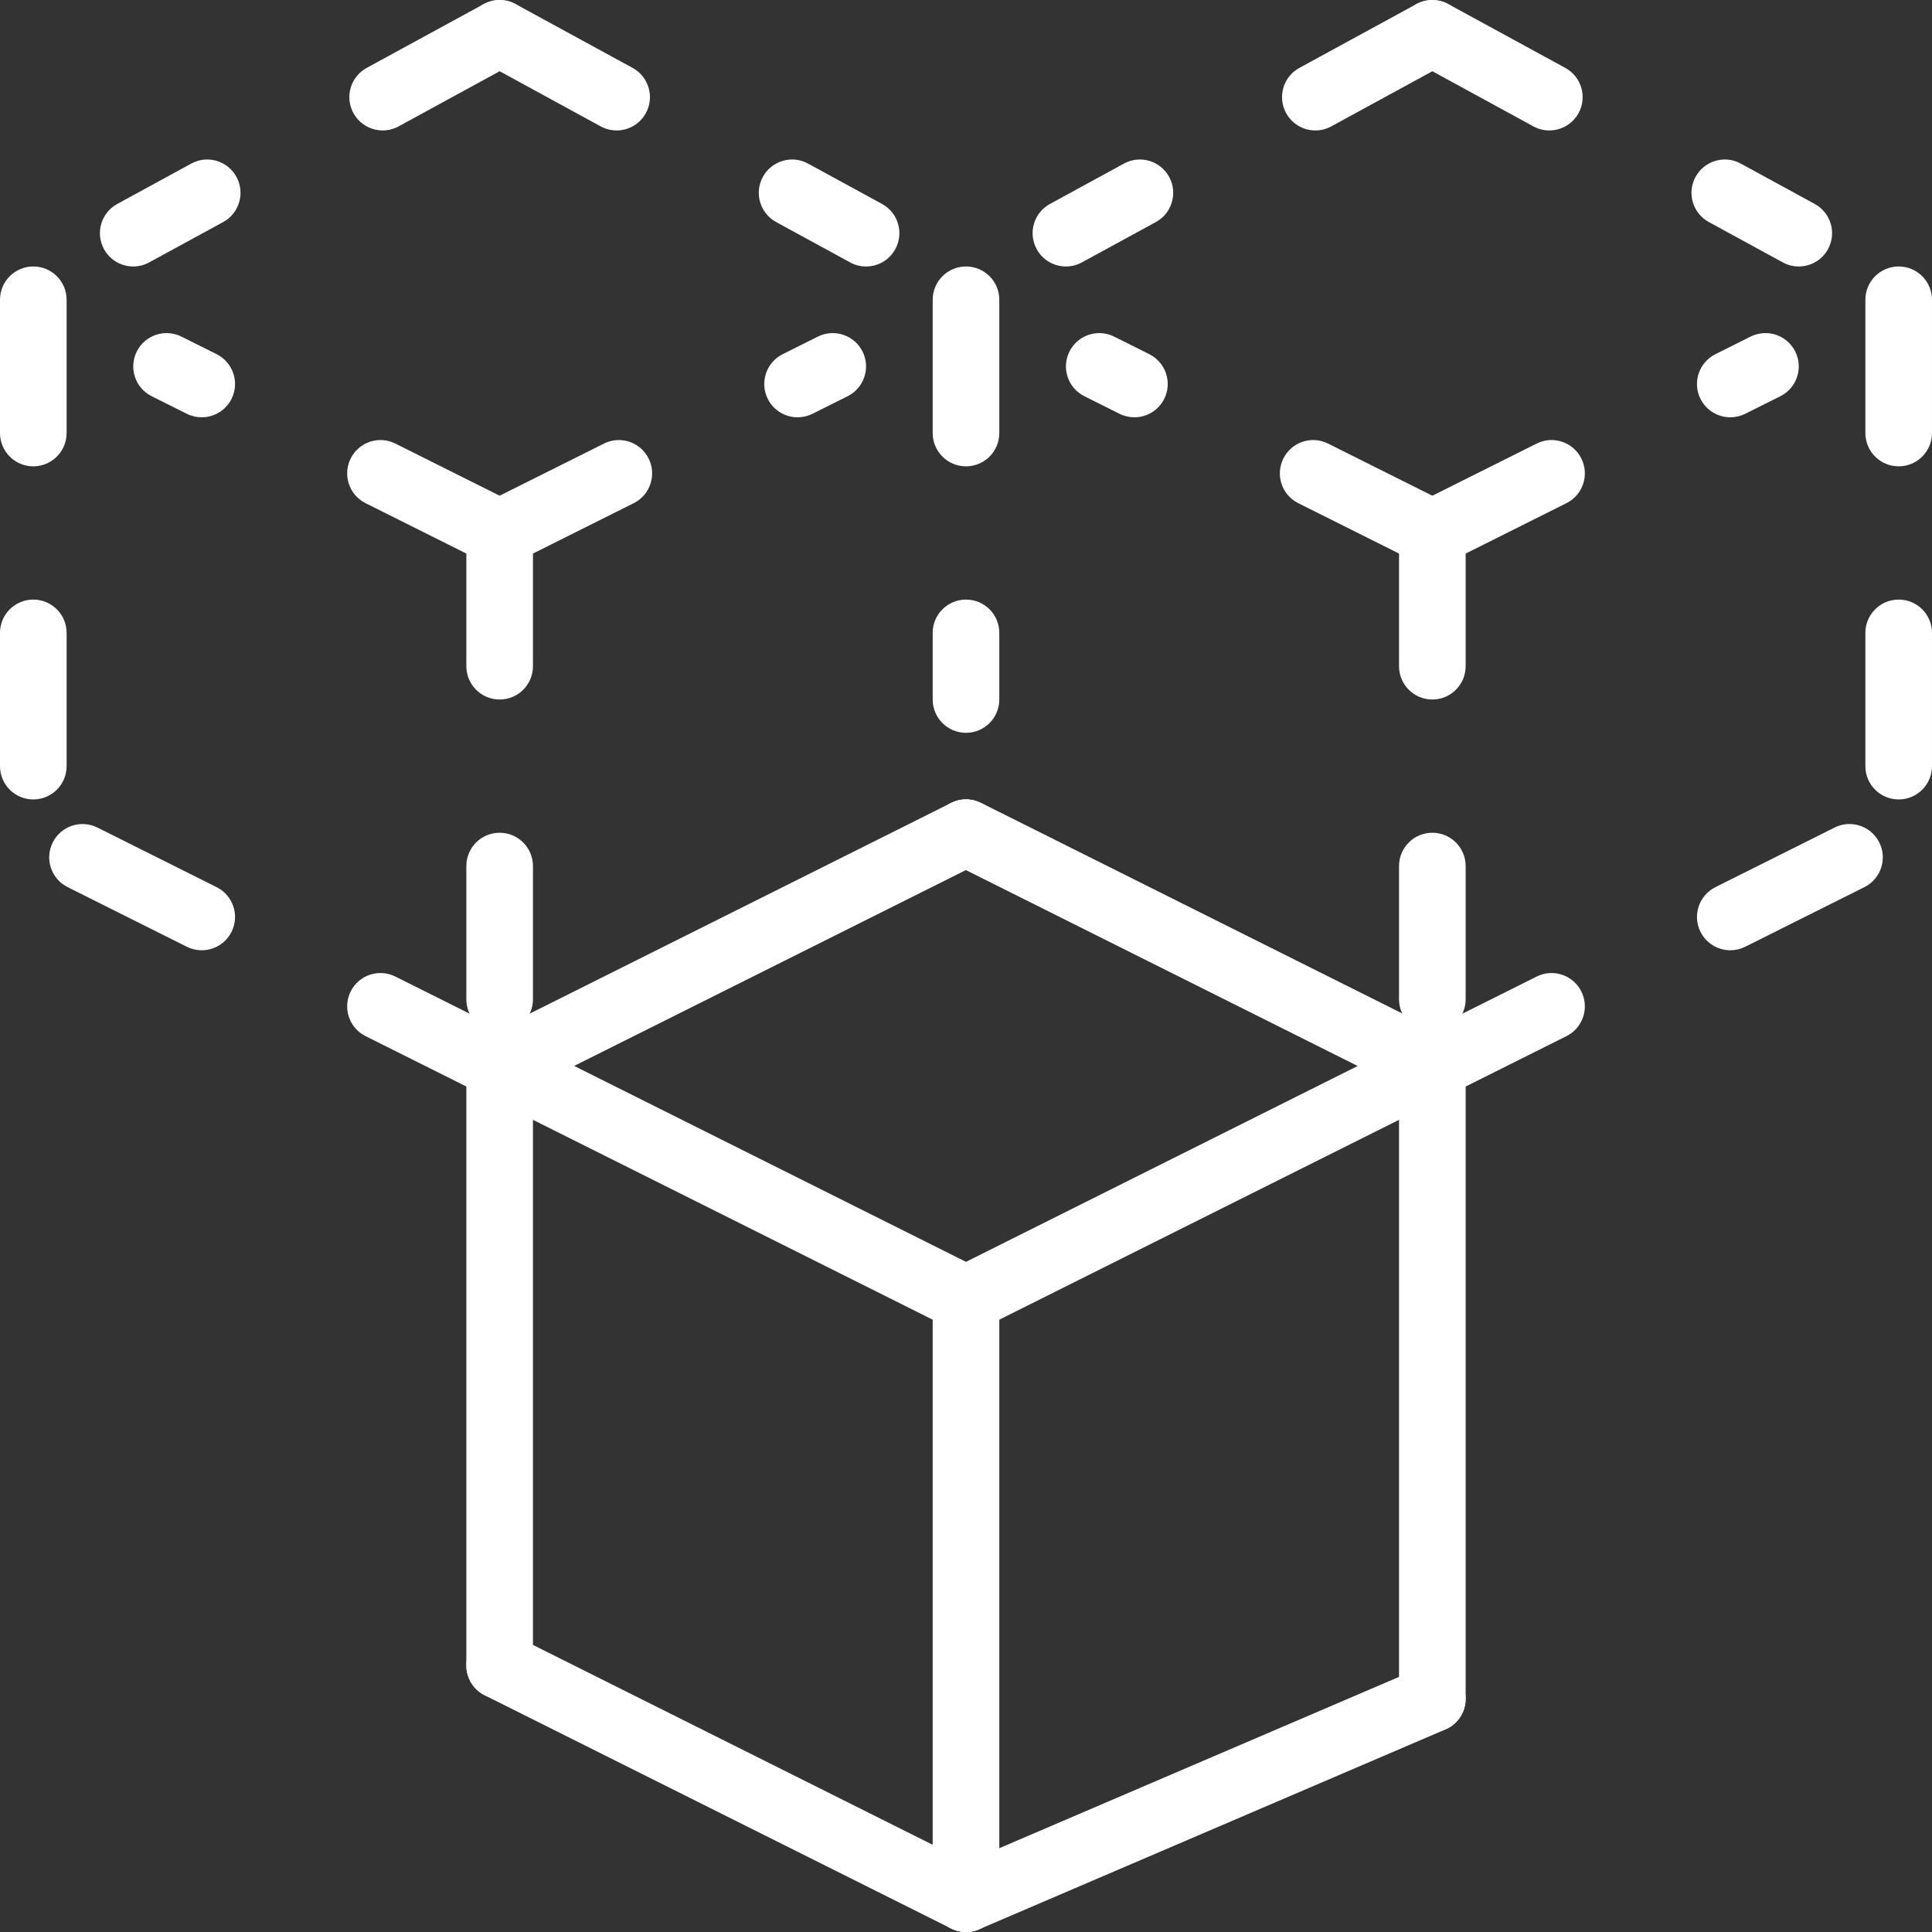 <?xml version="1.0" encoding="UTF-8" standalone="no"?>
<svg
   xmlns:dc="http://purl.org/dc/elements/1.1/"
   xmlns:cc="http://creativecommons.org/ns#"
   xmlns:rdf="http://www.w3.org/1999/02/22-rdf-syntax-ns#"
   xmlns:svg="http://www.w3.org/2000/svg"
   xmlns="http://www.w3.org/2000/svg"
   xmlns:sodipodi="http://sodipodi.sourceforge.net/DTD/sodipodi-0.dtd"
   xmlns:inkscape="http://www.inkscape.org/namespaces/inkscape"
   viewBox="0 0 58 58"
   version="1.1"
   x="0px"
   y="0px"
   id="svg66"
   sodipodi:docname="pieces.svg"
   width="58"
   height="58"
   inkscape:version="0.92.1 r15371">
  <rect x="0" y="0" width="58" height="58" fill="#333333" stroke="none"/>
  <defs
     id="defs70" />
  <sodipodi:namedview
     pagecolor="#ffffff"
     bordercolor="#666666"
     borderopacity="1"
     objecttolerance="10"
     gridtolerance="10"
     guidetolerance="10"
     inkscape:pageopacity="0"
     inkscape:pageshadow="2"
     inkscape:window-width="716"
     inkscape:window-height="480"
     id="namedview68"
     showgrid="false"
     fit-margin-top="0"
     fit-margin-left="0"
     fit-margin-right="0"
     fit-margin-bottom="0"
     inkscape:zoom="3.2551724"
     inkscape:cx="32.510932"
     inkscape:cy="21.7505"
     inkscape:window-x="0"
     inkscape:window-y="0"
     inkscape:window-maximized="0"
     inkscape:current-layer="svg66" />
  <title
     id="title2">18 -Space Geometry- (Outline)</title>
  <desc
     id="desc4">Created with Sketch.</desc>
  <g
     id="g60"
     style="fill:#ffffff;fill-rule:evenodd;stroke:none;stroke-width:1"
     transform="translate(-2e-4,-3.3980007e-4)">
    <g
       transform="translate(-954,-450)"
       id="g58"
       style="fill:#ffffff">
      <g
         transform="translate(954,450)"
         id="g56"
         style="fill:#ffffff">
        <path
           d="m 11.489,3.916 c -0.354,0 -0.697,-0.188 -0.879,-0.521 -0.265,-0.485 -0.086,-1.092 0.4,-1.357 l 3.511,-1.915 c 0.483,-0.264 1.092,-0.086 1.357,0.398 0.264,0.485 0.086,1.093 -0.4,1.357 l -3.511,1.916 c -0.152,0.083 -0.316,0.122 -0.478,0.122 m -7.488,4.084 c -0.355,0 -0.698,-0.188 -0.879,-0.521 -0.265,-0.484 -0.086,-1.092 0.399,-1.356 l 2.221,-1.212 c 0.482,-0.265 1.092,-0.085 1.356,0.399 0.265,0.485 0.086,1.092 -0.399,1.357 l -2.221,1.211 c -0.151,0.083 -0.315,0.122 -0.477,0.122"
           id="path6"
           inkscape:connector-curvature="0"
           style="fill:#ffffff" />
        <path
           d="m 18.511,3.916 c -0.162,0 -0.326,-0.039 -0.478,-0.122 l -3.511,-1.916 c -0.486,-0.264 -0.664,-0.872 -0.4,-1.357 0.265,-0.484 0.874,-0.662 1.357,-0.398 l 3.511,1.915 c 0.486,0.265 0.665,0.872 0.4,1.357 -0.182,0.333 -0.525,0.521 -0.879,0.521 m 7.488,4.084 c -0.162,0 -0.326,-0.039 -0.477,-0.122 l -2.221,-1.211 c -0.485,-0.265 -0.664,-0.872 -0.399,-1.357 0.264,-0.484 0.874,-0.664 1.356,-0.399 l 2.221,1.212 c 0.485,0.264 0.664,0.872 0.399,1.356 -0.181,0.333 -0.524,0.521 -0.879,0.521"
           id="path8"
           inkscape:connector-curvature="0"
           style="fill:#ffffff" />
        <path
           d="m 6.055,12.528 c -0.15,0 -0.303,-0.034 -0.446,-0.105 l -1.056,-0.528 c -0.494,-0.247 -0.694,-0.848 -0.447,-1.342 0.248,-0.494 0.846,-0.694 1.342,-0.447 l 1.055,0.527 c 0.494,0.248 0.695,0.848 0.448,1.342 -0.176,0.351 -0.529,0.553 -0.896,0.553 m 8.944,4.472 c -0.15,0 -0.302,-0.034 -0.446,-0.105 l -3.578,-1.789 c -0.494,-0.247 -0.694,-0.848 -0.447,-1.342 0.248,-0.494 0.847,-0.695 1.341,-0.447 l 3.579,1.789 c 0.494,0.247 0.694,0.847 0.447,1.341 -0.176,0.351 -0.528,0.553 -0.896,0.553"
           id="path10"
           inkscape:connector-curvature="0"
           style="fill:#ffffff" />
        <path
           d="m 23.945,12.528 c -0.367,0 -0.72,-0.202 -0.896,-0.553 -0.247,-0.494 -0.046,-1.094 0.448,-1.342 l 1.055,-0.527 c 0.495,-0.247 1.094,-0.047 1.342,0.447 0.247,0.494 0.047,1.095 -0.447,1.342 l -1.056,0.528 c -0.143,0.071 -0.296,0.105 -0.446,0.105 m -8.944,4.472 c -0.368,0 -0.72,-0.202 -0.896,-0.553 -0.247,-0.494 -0.047,-1.094 0.447,-1.341 l 3.579,-1.789 c 0.494,-0.248 1.093,-0.047 1.341,0.447 0.247,0.494 0.047,1.095 -0.447,1.342 l -3.578,1.789 c -0.144,0.071 -0.296,0.105 -0.446,0.105"
           id="path12"
           inkscape:connector-curvature="0"
           style="fill:#ffffff" />
        <path
           d="m 6.055,28.528 c -0.15,0 -0.303,-0.034 -0.446,-0.105 l -3.578,-1.79 c -0.495,-0.247 -0.695,-0.847 -0.448,-1.341 0.248,-0.495 0.847,-0.695 1.342,-0.448 l 3.578,1.789 c 0.494,0.248 0.695,0.848 0.448,1.342 -0.176,0.351 -0.529,0.553 -0.896,0.553 m 8.944,4.472 c -0.15,0 -0.302,-0.034 -0.446,-0.105 l -3.578,-1.789 c -0.494,-0.247 -0.694,-0.848 -0.447,-1.342 0.248,-0.494 0.847,-0.694 1.341,-0.447 l 3.579,1.789 c 0.494,0.247 0.694,0.847 0.447,1.341 -0.176,0.351 -0.528,0.553 -0.896,0.553"
           id="path14"
           inkscape:connector-curvature="0"
           style="fill:#ffffff" />
        <path
           d="m 51.946,28.528 c -0.367,0 -0.72,-0.202 -0.896,-0.553 -0.247,-0.494 -0.046,-1.094 0.448,-1.342 l 3.578,-1.789 c 0.494,-0.247 1.095,-0.047 1.342,0.448 0.247,0.494 0.047,1.094 -0.448,1.341 l -3.578,1.79 c -0.143,0.071 -0.296,0.105 -0.446,0.105 m -8.944,4.472 c -0.368,0 -0.72,-0.202 -0.896,-0.553 -0.247,-0.494 -0.047,-1.094 0.447,-1.341 l 3.579,-1.789 c 0.493,-0.247 1.093,-0.047 1.341,0.447 0.247,0.494 0.047,1.095 -0.447,1.342 l -3.578,1.789 c -0.144,0.071 -0.296,0.105 -0.446,0.105"
           id="path16"
           inkscape:connector-curvature="0"
           style="fill:#ffffff" />
        <path
           d="m 15.001,33 c -0.367,0 -0.72,-0.202 -0.896,-0.553 -0.247,-0.494 -0.046,-1.094 0.448,-1.342 l 14,-7 c 0.494,-0.246 1.094,-0.046 1.342,0.448 0.247,0.494 0.046,1.094 -0.448,1.342 l -14,7 C 15.304,32.966 15.151,33 15.001,33"
           id="path18"
           inkscape:connector-curvature="0"
           style="fill:#ffffff" />
        <path
           d="m 1,14 c -0.553,0 -1,-0.448 -1,-1 V 9 c 0,-0.552 0.447,-1 1,-1 0.553,0 1,0.448 1,1 v 4 c 0,0.552 -0.447,1 -1,1 m 0,10 c -0.553,0 -1,-0.448 -1,-1 v -4 c 0,-0.552 0.447,-1 1,-1 0.553,0 1,0.448 1,1 v 4 c 0,0.552 -0.447,1 -1,1"
           id="path20"
           inkscape:connector-curvature="0"
           style="fill:#ffffff" />
        <path
           d="m 29,14 c -0.553,0 -1,-0.448 -1,-1 V 9 c 0,-0.552 0.447,-1 1,-1 0.553,0 1,0.448 1,1 v 4 c 0,0.552 -0.447,1 -1,1 m 0,8 c -0.553,0 -1,-0.448 -1,-1 v -2 c 0,-0.552 0.447,-1 1,-1 0.553,0 1,0.448 1,1 v 2 c 0,0.552 -0.447,1 -1,1"
           id="path22"
           inkscape:connector-curvature="0"
           style="fill:#ffffff" />
        <path
           d="m 15,21 c -0.553,0 -1,-0.448 -1,-1 v -4 c 0,-0.552 0.447,-1 1,-1 0.553,0 1,0.448 1,1 v 4 c 0,0.552 -0.447,1 -1,1 m 0,10 c -0.553,0 -1,-0.448 -1,-1 v -4 c 0,-0.552 0.447,-1 1,-1 0.553,0 1,0.448 1,1 v 4 c 0,0.552 -0.447,1 -1,1"
           id="path24"
           inkscape:connector-curvature="0"
           style="fill:#ffffff" />
        <path
           d="m 46.511,3.916 c -0.162,0 -0.326,-0.039 -0.478,-0.122 l -3.511,-1.916 c -0.486,-0.264 -0.664,-0.872 -0.4,-1.357 0.265,-0.484 0.874,-0.662 1.357,-0.398 l 3.511,1.915 c 0.486,0.265 0.665,0.872 0.4,1.357 -0.182,0.333 -0.525,0.521 -0.879,0.521 m 7.488,4.084 c -0.162,0 -0.326,-0.039 -0.477,-0.122 l -2.221,-1.211 c -0.485,-0.265 -0.664,-0.872 -0.399,-1.357 0.264,-0.484 0.874,-0.664 1.356,-0.399 l 2.221,1.212 c 0.485,0.264 0.664,0.872 0.399,1.356 -0.181,0.333 -0.524,0.521 -0.879,0.521"
           id="path26"
           inkscape:connector-curvature="0"
           style="fill:#ffffff" />
        <path
           d="m 39.489,3.916 c -0.354,0 -0.697,-0.188 -0.879,-0.521 -0.265,-0.485 -0.086,-1.092 0.4,-1.357 l 3.511,-1.915 c 0.483,-0.264 1.092,-0.086 1.357,0.398 0.264,0.485 0.086,1.093 -0.4,1.357 l -3.511,1.916 c -0.152,0.083 -0.316,0.122 -0.478,0.122 m -7.488,4.084 c -0.355,0 -0.698,-0.188 -0.879,-0.521 -0.265,-0.484 -0.086,-1.092 0.399,-1.356 l 2.221,-1.212 c 0.483,-0.265 1.092,-0.085 1.356,0.399 0.265,0.485 0.086,1.092 -0.399,1.357 l -2.221,1.211 c -0.151,0.083 -0.315,0.122 -0.477,0.122"
           id="path28"
           inkscape:connector-curvature="0"
           style="fill:#ffffff" />
        <path
           d="m 51.946,12.528 c -0.367,0 -0.72,-0.202 -0.896,-0.553 -0.247,-0.494 -0.046,-1.094 0.448,-1.342 l 1.055,-0.527 c 0.495,-0.247 1.094,-0.047 1.342,0.447 0.247,0.494 0.047,1.095 -0.447,1.342 l -1.056,0.528 c -0.143,0.071 -0.296,0.105 -0.446,0.105 m -8.944,4.472 c -0.368,0 -0.72,-0.202 -0.896,-0.553 -0.247,-0.494 -0.047,-1.094 0.447,-1.341 l 3.579,-1.789 c 0.493,-0.248 1.093,-0.047 1.341,0.447 0.247,0.494 0.047,1.095 -0.447,1.342 l -3.578,1.789 c -0.144,0.071 -0.296,0.105 -0.446,0.105"
           id="path30"
           inkscape:connector-curvature="0"
           style="fill:#ffffff" />
        <path
           d="m 34.055,12.528 c -0.15,0 -0.303,-0.034 -0.446,-0.105 l -1.056,-0.528 c -0.494,-0.247 -0.694,-0.848 -0.447,-1.342 0.248,-0.494 0.848,-0.694 1.342,-0.447 l 1.055,0.527 c 0.494,0.248 0.695,0.848 0.448,1.342 -0.176,0.351 -0.529,0.553 -0.896,0.553 m 8.944,4.472 c -0.15,0 -0.302,-0.034 -0.446,-0.105 l -3.578,-1.789 c -0.494,-0.247 -0.694,-0.848 -0.447,-1.342 0.248,-0.494 0.847,-0.695 1.341,-0.447 l 3.579,1.789 c 0.494,0.247 0.694,0.847 0.447,1.341 -0.176,0.351 -0.528,0.553 -0.896,0.553"
           id="path32"
           inkscape:connector-curvature="0"
           style="fill:#ffffff" />
        <path
           d="m 57,14 c -0.553,0 -1,-0.448 -1,-1 V 9 c 0,-0.552 0.447,-1 1,-1 0.553,0 1,0.448 1,1 v 4 c 0,0.552 -0.447,1 -1,1 m 0,10 c -0.553,0 -1,-0.448 -1,-1 v -4 c 0,-0.552 0.447,-1 1,-1 0.553,0 1,0.448 1,1 v 4 c 0,0.552 -0.447,1 -1,1"
           id="path34"
           inkscape:connector-curvature="0"
           style="fill:#ffffff" />
        <path
           d="m 43,21 c -0.553,0 -1,-0.448 -1,-1 v -4 c 0,-0.552 0.447,-1 1,-1 0.553,0 1,0.448 1,1 v 4 c 0,0.552 -0.447,1 -1,1 m 0,10 c -0.553,0 -1,-0.448 -1,-1 v -4 c 0,-0.552 0.447,-1 1,-1 0.553,0 1,0.448 1,1 v 4 c 0,0.552 -0.447,1 -1,1"
           id="path36"
           inkscape:connector-curvature="0"
           style="fill:#ffffff" />
        <path
           d="m 42.999,33 c -0.15,0 -0.303,-0.034 -0.446,-0.105 l -14,-7 c -0.494,-0.248 -0.695,-0.848 -0.448,-1.342 0.248,-0.494 0.848,-0.694 1.342,-0.448 l 14,7 c 0.494,0.248 0.695,0.848 0.448,1.342 -0.176,0.351 -0.529,0.553 -0.896,0.553"
           id="path38"
           inkscape:connector-curvature="0"
           style="fill:#ffffff" />
        <path
           d="m 42.999,33 c -0.15,0 -0.303,-0.034 -0.446,-0.105 l -14,-7 c -0.494,-0.248 -0.695,-0.848 -0.448,-1.342 0.248,-0.494 0.848,-0.694 1.342,-0.448 l 14,7 c 0.494,0.248 0.695,0.848 0.448,1.342 -0.176,0.351 -0.529,0.553 -0.896,0.553"
           id="path40"
           inkscape:connector-curvature="0"
           style="fill:#ffffff" />
        <path
           d="m 28.999,40 c -0.15,0 -0.303,-0.034 -0.446,-0.105 l -14,-7 c -0.494,-0.248 -0.695,-0.848 -0.448,-1.342 0.248,-0.494 0.848,-0.695 1.342,-0.448 l 14,7 c 0.494,0.248 0.695,0.848 0.448,1.342 -0.176,0.351 -0.529,0.553 -0.896,0.553"
           id="path42"
           inkscape:connector-curvature="0"
           style="fill:#ffffff" />
        <path
           d="m 29.001,40 c -0.367,0 -0.72,-0.202 -0.896,-0.553 -0.247,-0.494 -0.046,-1.094 0.448,-1.342 l 14,-7 c 0.494,-0.247 1.094,-0.046 1.342,0.448 0.247,0.494 0.046,1.094 -0.448,1.342 l -14,7 C 29.304,39.966 29.151,40 29.001,40"
           id="path44"
           inkscape:connector-curvature="0"
           style="fill:#ffffff" />
        <path
           d="m 28.999,58 c -0.15,0 -0.303,-0.034 -0.446,-0.105 l -14,-7 c -0.494,-0.248 -0.695,-0.848 -0.448,-1.342 0.248,-0.494 0.848,-0.694 1.342,-0.448 l 14,7 c 0.494,0.248 0.695,0.848 0.448,1.342 -0.176,0.351 -0.529,0.553 -0.896,0.553"
           id="path46"
           inkscape:connector-curvature="0"
           style="fill:#ffffff" />
        <path
           d="m 29,58.001 c -0.388,0 -0.757,-0.228 -0.919,-0.606 -0.218,-0.508 0.018,-1.096 0.525,-1.313 l 14,-6 c 0.503,-0.219 1.096,0.016 1.313,0.524 0.218,0.508 -0.018,1.096 -0.525,1.313 l -14,6 c -0.128,0.056 -0.262,0.082 -0.394,0.082"
           id="path48"
           inkscape:connector-curvature="0"
           style="fill:#ffffff" />
        <path
           d="m 43,52 c -0.553,0 -1,-0.448 -1,-1 V 32 c 0,-0.552 0.447,-1 1,-1 0.553,0 1,0.448 1,1 v 19 c 0,0.552 -0.447,1 -1,1"
           id="path50"
           inkscape:connector-curvature="0"
           style="fill:#ffffff" />
        <path
           d="m 15,51 c -0.553,0 -1,-0.448 -1,-1 V 32 c 0,-0.552 0.447,-1 1,-1 0.553,0 1,0.448 1,1 v 18 c 0,0.552 -0.447,1 -1,1"
           id="path52"
           inkscape:connector-curvature="0"
           style="fill:#ffffff" />
        <path
           d="m 29,58 c -0.553,0 -1,-0.448 -1,-1 V 39 c 0,-0.552 0.447,-1 1,-1 0.553,0 1,0.448 1,1 v 18 c 0,0.552 -0.447,1 -1,1"
           id="path54"
           inkscape:connector-curvature="0"
           style="fill:#ffffff" />
      </g>
    </g>
  </g>
</svg>
